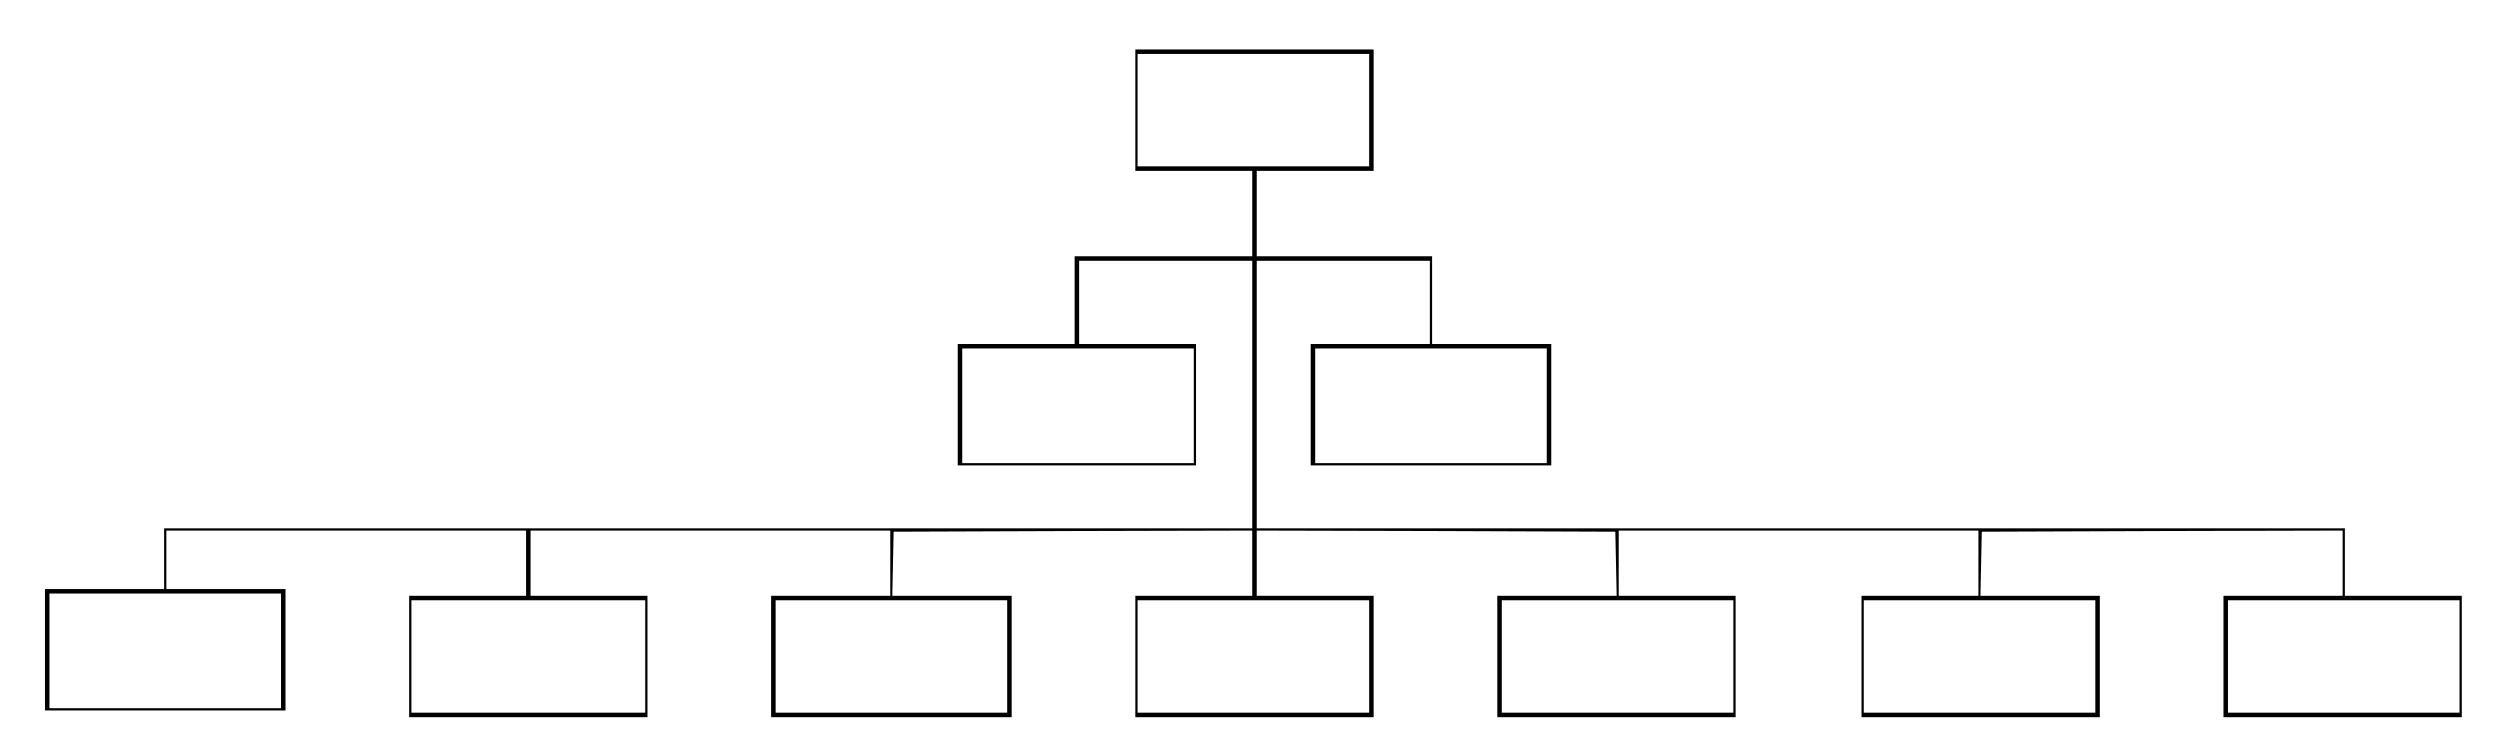 <?xml version="1.0" standalone="no"?>
<!DOCTYPE svg PUBLIC "-//W3C//DTD SVG 20010904//EN"
 "http://www.w3.org/TR/2001/REC-SVG-20010904/DTD/svg10.dtd">
<svg version="1.0" xmlns="http://www.w3.org/2000/svg"
 width="1112pt" height="336pt" viewBox="0 0 1112 336"
 preserveAspectRatio="xMidYMid meet">
<g transform="translate(0,336) scale(0.1,-0.1)"
fill="#000000" stroke="none">
<path d="M5050 2870 l0 -270 260 0 260 0 0 -190 0 -190 -395 0 -395 0 0 -195
0 -195 -260 0 -260 0 0 -270 0 -270 530 0 530 0 0 270 0 270 -260 0 -260 0 0
185 0 185 385 0 385 0 0 -595 0 -595 -2420 0 -2420 0 0 -135 0 -135 -265 0
-265 0 0 -270 0 -270 535 0 535 0 0 270 0 270 -265 0 -265 0 0 130 0 130 800
0 800 0 0 -145 0 -145 -260 0 -260 0 0 -270 0 -270 530 0 530 0 0 270 0 270
-260 0 -260 0 0 145 0 145 800 0 800 0 0 -145 0 -145 -265 0 -265 0 0 -270 0
-270 535 0 535 0 0 270 0 270 -265 0 -266 0 3 143 3 142 798 3 797 2 0 -145 0
-145 -260 0 -260 0 0 -270 0 -270 530 0 530 0 0 270 0 270 -260 0 -260 0 0
145 0 145 798 -2 797 -3 3 -142 3 -143 -266 0 -265 0 0 -270 0 -270 530 0 530
0 0 270 0 270 -260 0 -260 0 0 145 0 145 800 0 800 0 0 -145 0 -145 -260 0
-260 0 0 -270 0 -270 530 0 530 0 0 270 0 270 -265 0 -266 0 3 143 3 142 803
3 802 2 0 -145 0 -145 -265 0 -265 0 0 -270 0 -270 530 0 530 0 0 270 0 270
-260 0 -260 0 0 150 0 150 -2420 0 -2420 0 0 595 0 595 385 0 385 0 0 -185 0
-185 -265 0 -265 0 0 -270 0 -270 535 0 535 0 0 270 0 270 -265 0 -265 0 0
195 0 195 -390 0 -390 0 0 190 0 190 260 0 260 0 0 270 0 270 -530 0 -530 0 0
-270z m1040 0 l0 -250 -515 0 -515 0 0 250 0 250 515 0 515 0 0 -250z m-780
-1315 l0 -255 -515 0 -515 0 0 255 0 255 515 0 515 0 0 -255z m1570 0 l0 -255
-515 0 -515 0 0 255 0 255 515 0 515 0 0 -255z m-5630 -1090 l0 -255 -515 0
-515 0 0 255 0 255 515 0 515 0 0 -255z m1620 -25 l0 -250 -520 0 -520 0 0
250 0 250 520 0 520 0 0 -250z m1610 0 l0 -250 -515 0 -515 0 0 250 0 250 515
0 515 0 0 -250z m1610 0 l0 -250 -515 0 -515 0 0 250 0 250 515 0 515 0 0
-250z m1620 0 l0 -250 -515 0 -515 0 0 250 0 250 515 0 515 0 0 -250z m1610 0
l0 -250 -515 0 -515 0 0 250 0 250 515 0 515 0 0 -250z m1620 0 l0 -250 -515
0 -515 0 0 250 0 250 515 0 515 0 0 -250z"/>
</g>
</svg>
